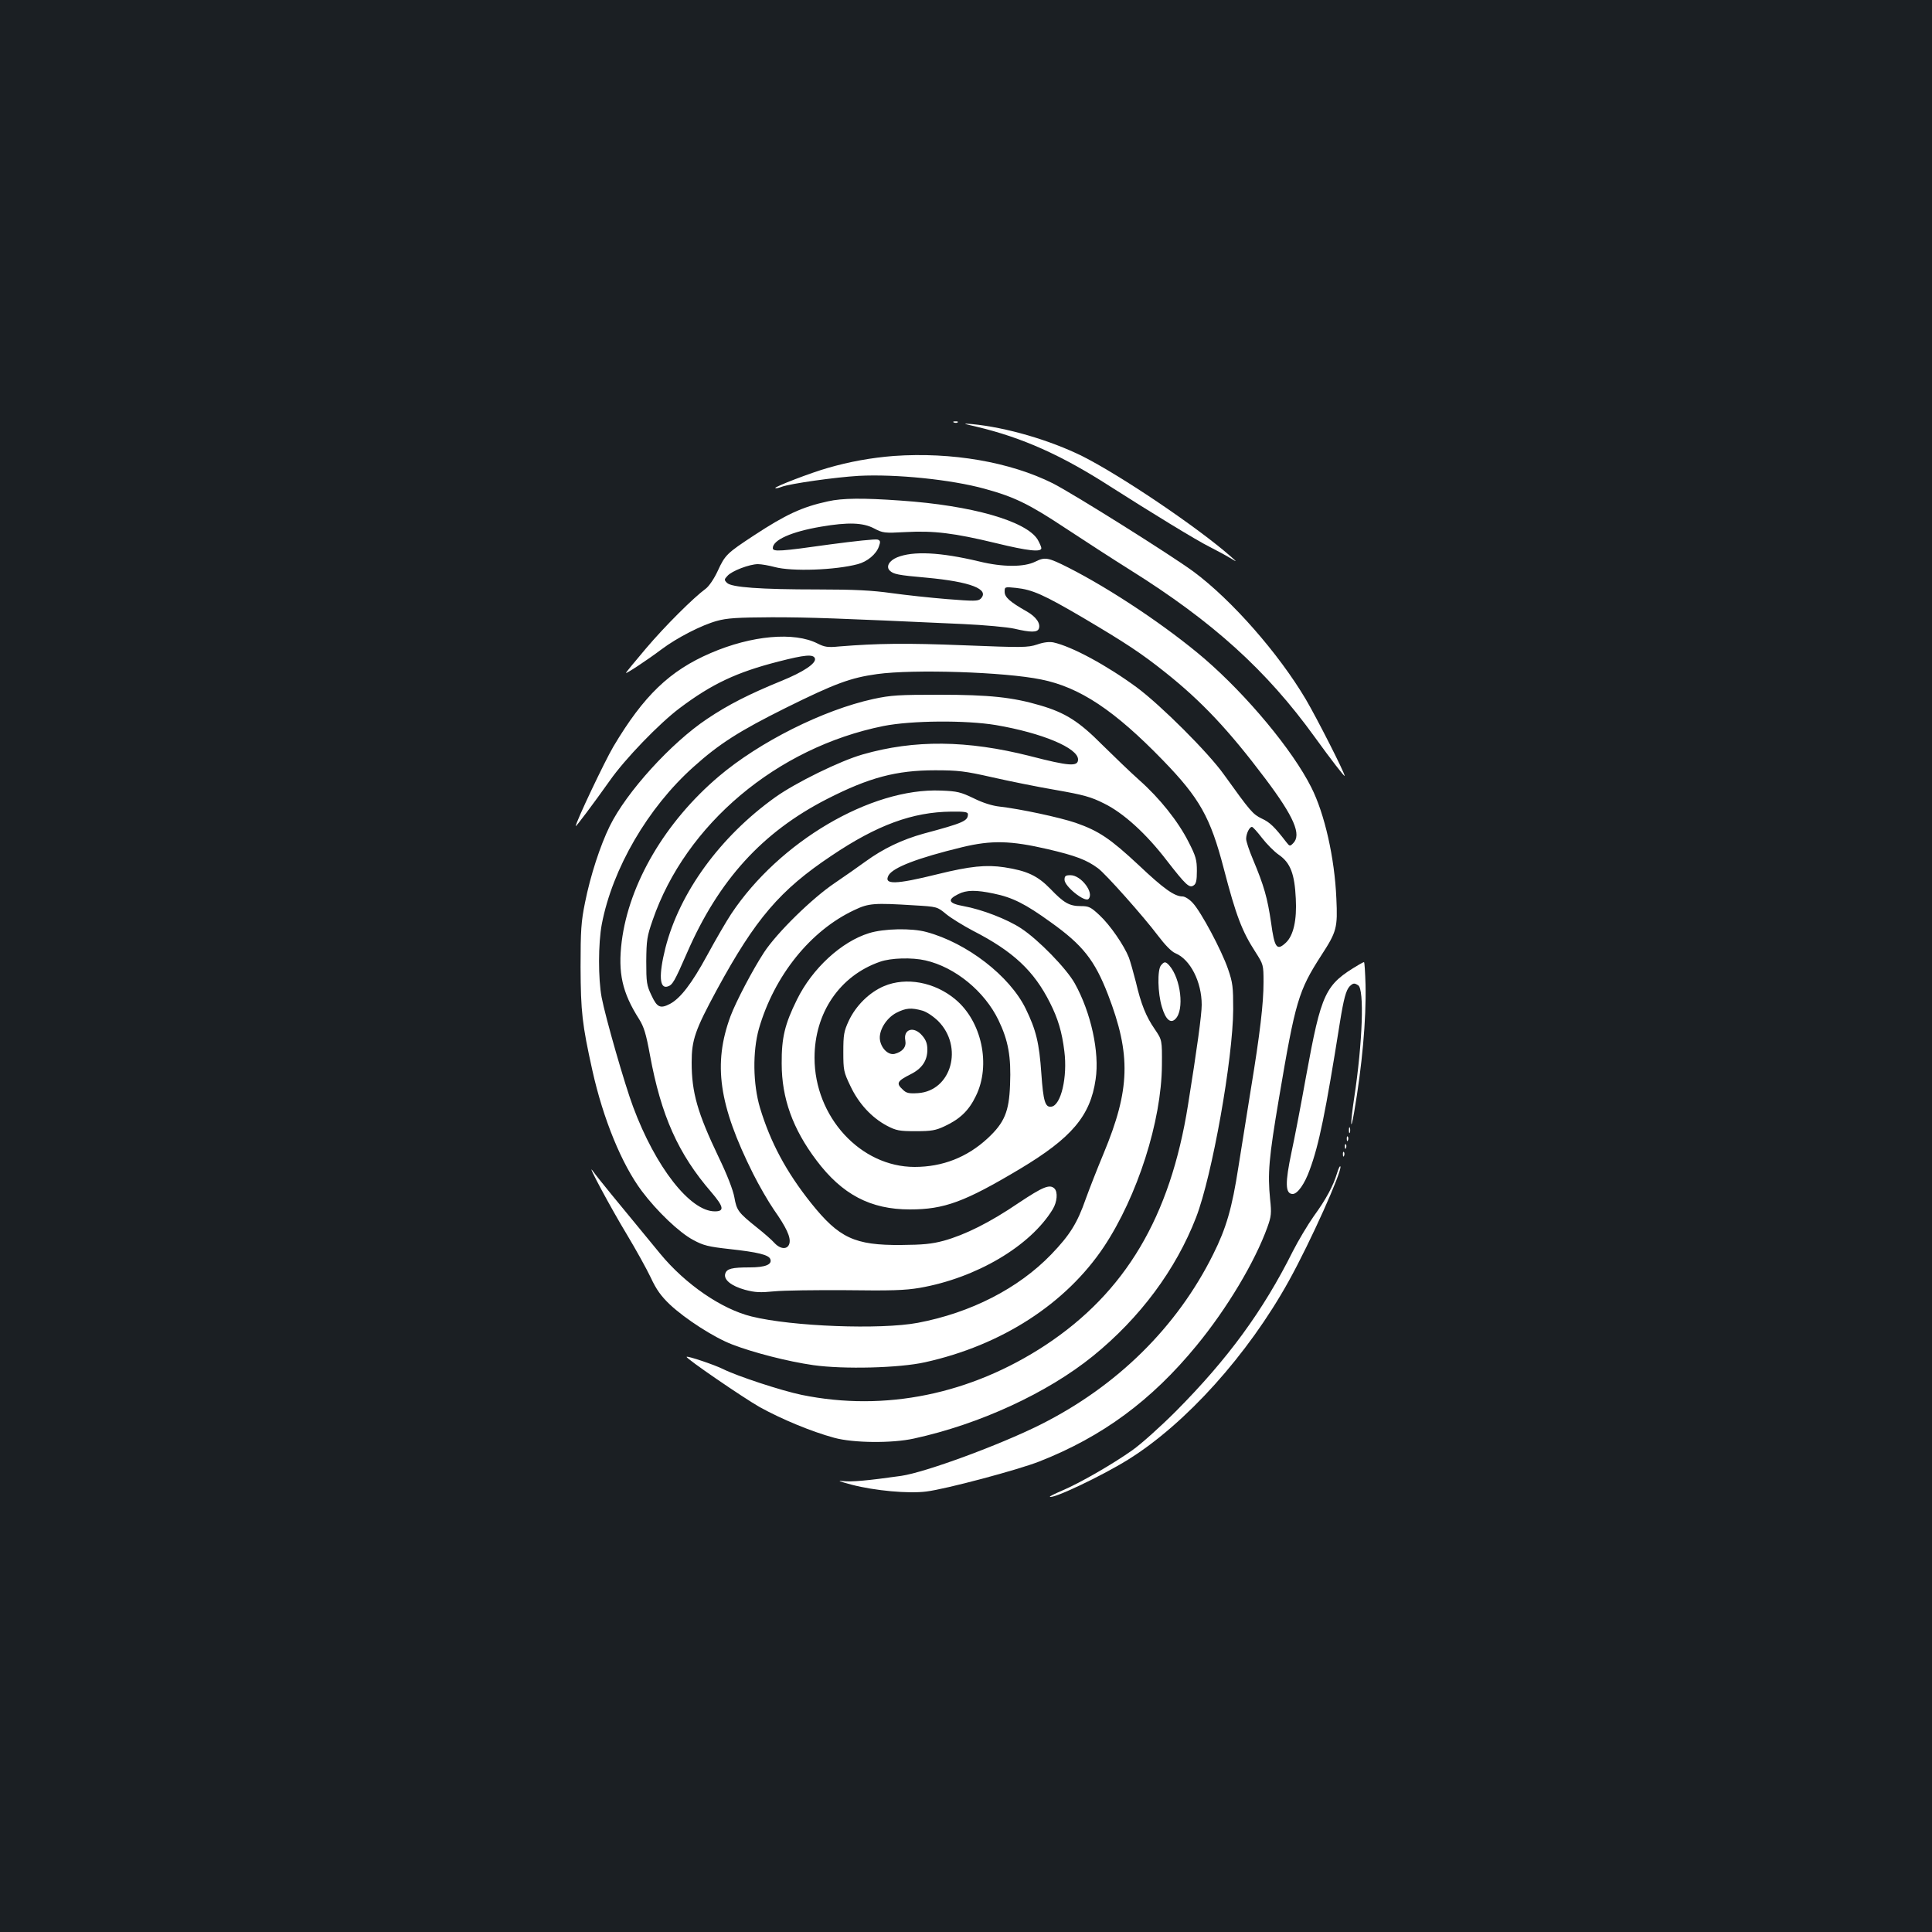 <?xml version="1.0" standalone="no"?>
<!DOCTYPE svg PUBLIC "-//W3C//DTD SVG 20010904//EN"
 "http://www.w3.org/TR/2001/REC-SVG-20010904/DTD/svg10.dtd">
<svg version="1.0" xmlns="http://www.w3.org/2000/svg"
 width="1000pt" height="1000pt" viewBox="0 0 1000 1000"
 preserveAspectRatio="xMidYMid meet">
<rect width="100%" height="100%" fill="#1b1f23"/>
<g transform="translate(0,1000) scale(0.1,-0.1)"
fill="#ffffff" stroke="none">
<path d="M4938 7813 c7 -3 16 -2 19 1 4 3 -2 6 -13 5 -11 0 -14 -3 -6 -6z"/>
<path d="M5056 7791 c235 -56 437 -146 689 -308 210 -134 450 -281 515 -313
35 -18 82 -43 105 -57 40 -24 40 -24 5 7 -173 152 -571 420 -768 519 -168 83
-393 149 -572 166 -50 4 -48 3 26 -14z"/>
<path d="M4627 7640 c-117 -9 -232 -30 -342 -62 -86 -24 -278 -98 -272 -104 2
-3 17 0 32 6 45 17 279 50 400 57 191 10 479 -19 652 -67 154 -42 231 -80 418
-204 100 -66 250 -163 333 -215 430 -269 708 -521 957 -866 83 -115 155 -208
155 -201 0 16 -145 301 -201 396 -141 238 -383 514 -581 661 -117 86 -622 403
-728 457 -222 111 -524 163 -823 142z"/>
<path d="M4285 7405 c-134 -29 -219 -69 -382 -176 -140 -92 -150 -101 -188
-184 -19 -41 -45 -79 -62 -92 -63 -46 -211 -193 -310 -310 -56 -66 -103 -123
-103 -126 0 -6 108 65 184 122 81 61 209 126 286 147 53 15 106 18 285 19 199
0 334 -5 990 -35 110 -5 229 -16 265 -24 85 -20 119 -20 127 0 10 27 -14 62
-64 90 -86 49 -113 73 -113 101 0 26 1 26 59 20 85 -9 143 -35 346 -154 220
-130 302 -184 425 -282 190 -151 330 -300 519 -551 149 -198 189 -291 144
-335 -16 -16 -18 -16 -35 6 -60 78 -85 103 -127 122 -47 23 -58 36 -196 228
-81 114 -327 359 -451 451 -155 114 -336 212 -432 233 -21 4 -50 1 -84 -11
-49 -16 -75 -16 -379 -4 -299 12 -447 10 -645 -6 -60 -6 -76 -3 -112 15 -121
62 -342 42 -553 -49 -212 -91 -347 -220 -504 -484 -45 -76 -195 -392 -195
-412 0 -6 90 114 176 235 78 112 257 297 361 375 167 126 297 187 513 242 136
35 180 39 188 16 8 -25 -59 -70 -175 -117 -164 -67 -273 -122 -383 -196 -186
-124 -417 -378 -504 -555 -49 -100 -100 -255 -128 -396 -20 -98 -23 -143 -23
-333 1 -232 8 -296 61 -535 56 -252 152 -486 256 -625 78 -104 194 -215 266
-253 53 -29 80 -35 187 -47 147 -16 204 -30 212 -52 11 -28 -26 -43 -106 -43
-94 0 -119 -7 -127 -32 -10 -31 30 -64 102 -84 53 -14 79 -15 151 -8 49 5 216
7 373 6 231 -3 303 -1 380 12 293 51 573 216 689 407 23 38 27 89 9 107 -24
24 -59 10 -185 -74 -150 -102 -277 -165 -388 -196 -63 -17 -109 -21 -220 -22
-242 -2 -322 36 -467 217 -129 162 -210 314 -264 492 -37 124 -39 292 -6 410
79 274 267 509 495 615 73 35 102 37 309 24 119 -7 119 -7 166 -46 26 -21 88
-59 137 -85 209 -107 317 -208 400 -374 41 -81 62 -151 74 -250 17 -133 -17
-280 -67 -287 -32 -5 -42 27 -52 171 -11 159 -27 225 -81 336 -83 170 -305
341 -514 397 -76 21 -221 18 -297 -6 -143 -44 -294 -183 -373 -344 -63 -127
-80 -198 -79 -331 0 -179 57 -338 180 -501 133 -177 280 -254 483 -254 179 0
284 39 569 209 269 161 366 275 393 465 21 139 -24 345 -108 496 -43 77 -189
227 -278 285 -71 47 -203 98 -298 115 -78 14 -86 33 -27 62 42 22 93 22 183 3
98 -20 165 -54 295 -148 167 -119 228 -197 297 -375 120 -312 115 -491 -23
-823 -33 -79 -74 -184 -92 -234 -44 -126 -82 -187 -179 -288 -170 -176 -416
-302 -691 -354 -193 -36 -651 -19 -860 33 -155 38 -343 167 -473 325 -234 284
-320 388 -350 430 -34 46 96 -196 179 -333 45 -75 100 -174 122 -220 29 -63
54 -97 99 -140 80 -75 229 -171 323 -207 109 -42 287 -88 420 -107 156 -22
444 -15 578 15 397 88 729 303 926 598 173 261 298 650 300 939 1 131 1 131
-37 187 -45 65 -71 129 -98 245 -12 47 -28 104 -36 126 -25 63 -97 168 -152
219 -45 42 -55 47 -96 47 -60 0 -88 16 -158 89 -66 68 -121 94 -239 112 -93
14 -176 6 -346 -36 -218 -54 -279 -55 -253 -6 23 41 150 90 381 146 153 37
252 34 442 -10 146 -34 203 -56 261 -99 39 -28 237 -251 310 -348 37 -49 71
-84 91 -92 77 -32 136 -148 136 -267 0 -50 -24 -226 -71 -519 -92 -579 -324
-969 -737 -1242 -388 -255 -831 -346 -1262 -258 -106 22 -334 97 -408 134 -42
21 -183 69 -188 63 -6 -7 292 -211 378 -260 114 -63 268 -127 386 -159 98 -27
299 -29 412 -4 340 74 691 236 927 427 244 198 429 447 534 718 83 215 191
822 192 1076 0 116 -2 138 -27 210 -33 96 -139 295 -182 341 -17 19 -41 34
-53 34 -42 0 -98 40 -227 162 -147 137 -206 177 -326 219 -86 29 -288 72 -393
84 -38 4 -87 19 -135 43 -67 32 -85 37 -170 40 -362 15 -837 -265 -1085 -638
-24 -36 -80 -132 -125 -215 -80 -147 -138 -222 -192 -251 -50 -26 -67 -19 -96
44 -25 52 -27 67 -27 177 1 109 4 129 33 212 171 497 644 894 1194 1005 145
29 427 31 583 5 240 -41 425 -119 425 -178 0 -38 -45 -35 -250 18 -324 82
-597 85 -865 8 -116 -33 -347 -146 -453 -222 -285 -204 -495 -493 -568 -780
-35 -140 -31 -213 12 -199 25 8 35 25 100 174 164 377 390 625 724 796 219
112 360 149 560 149 119 0 154 -4 295 -36 88 -20 236 -50 330 -66 143 -25 183
-36 250 -70 100 -49 218 -156 325 -296 98 -126 116 -143 138 -128 13 8 17 25
17 75 0 57 -5 76 -43 150 -54 107 -150 227 -255 320 -45 40 -131 123 -192 183
-120 121 -191 166 -321 204 -142 42 -264 55 -519 55 -213 0 -252 -2 -345 -22
-260 -57 -589 -222 -800 -401 -277 -235 -464 -554 -502 -854 -20 -162 2 -264
90 -402 25 -40 36 -76 56 -185 58 -315 146 -512 318 -711 64 -75 69 -99 18
-99 -128 0 -307 229 -423 541 -43 114 -143 462 -163 567 -18 96 -18 279 1 379
55 287 238 602 474 813 133 120 239 187 476 305 258 128 338 157 475 176 189
26 660 11 849 -28 200 -40 380 -160 631 -419 189 -195 245 -294 314 -559 64
-246 95 -326 165 -434 40 -63 41 -65 41 -155 0 -109 -18 -265 -66 -556 -19
-118 -48 -298 -64 -400 -33 -214 -63 -317 -131 -453 -187 -376 -497 -682 -894
-881 -212 -106 -596 -247 -720 -265 -176 -25 -257 -32 -302 -27 -33 4 -18 -2
46 -19 119 -31 294 -47 386 -35 99 12 475 112 586 156 325 128 579 315 812
599 158 192 302 433 367 613 20 56 22 72 14 145 -13 134 -7 210 46 523 85 503
101 556 219 739 80 123 85 143 78 294 -9 211 -61 440 -130 576 -97 193 -332
475 -552 665 -190 163 -482 359 -705 472 -105 53 -121 56 -171 31 -58 -29
-169 -29 -291 1 -201 48 -342 55 -425 21 -41 -17 -58 -48 -38 -68 19 -19 42
-24 190 -37 229 -21 329 -60 281 -109 -14 -13 -34 -13 -173 -2 -87 7 -216 21
-288 31 -100 14 -189 19 -380 19 -301 0 -449 11 -472 34 -15 15 -15 18 2 36
22 26 115 61 158 61 18 0 57 -7 87 -15 89 -24 314 -16 430 15 49 13 95 51 109
91 9 25 8 31 -6 36 -10 4 -121 -8 -248 -25 -255 -36 -295 -39 -295 -19 0 42
96 85 250 111 140 24 217 21 274 -9 46 -24 53 -25 164 -19 144 8 251 -5 466
-57 168 -41 236 -48 236 -26 0 6 -9 26 -19 44 -59 96 -341 177 -709 202 -195
14 -302 13 -377 -4z m725 -1619 c0 -35 -21 -45 -230 -101 -111 -31 -208 -77
-300 -144 -36 -26 -108 -77 -160 -112 -116 -78 -298 -256 -365 -358 -59 -90
-146 -256 -174 -331 -91 -247 -61 -459 117 -815 30 -60 79 -145 108 -187 64
-91 88 -142 80 -174 -9 -33 -46 -31 -77 2 -13 15 -54 51 -92 81 -96 77 -104
88 -116 156 -7 38 -37 116 -81 207 -110 230 -140 335 -140 491 0 117 18 168
131 377 199 366 326 515 593 693 236 159 420 226 619 228 69 1 87 -2 87 -13z
m1522 -123 c24 -31 63 -71 88 -88 59 -41 81 -98 87 -226 6 -111 -12 -191 -51
-228 -47 -44 -59 -29 -77 104 -19 128 -36 189 -93 325 -20 47 -36 95 -36 108
0 27 17 62 30 62 5 0 28 -26 52 -57z m-1742 -634 c154 -35 306 -160 378 -309
51 -106 66 -189 60 -335 -5 -139 -29 -196 -116 -277 -106 -98 -233 -148 -378
-148 -280 0 -518 259 -518 565 0 233 131 425 339 497 56 20 166 23 235 7z"/>
<path d="M4576 4896 c-76 -32 -146 -101 -183 -180 -25 -54 -28 -72 -28 -161 0
-95 2 -104 37 -177 43 -91 110 -163 189 -205 48 -25 64 -28 149 -28 82 0 103
4 150 26 79 37 125 81 161 156 79 160 31 387 -107 501 -107 89 -254 116 -368
68z m198 -127 c22 -6 56 -29 82 -54 132 -133 69 -361 -104 -373 -48 -3 -61 0
-79 18 -36 33 -30 44 41 80 58 29 86 70 86 127 0 30 -7 50 -26 72 -43 52 -100
35 -88 -25 6 -33 -14 -58 -56 -69 -31 -7 -67 26 -75 70 -9 48 31 115 85 143
49 25 77 27 134 11z"/>
<path d="M5510 5446 c0 -34 105 -118 124 -99 31 31 -38 123 -93 123 -26 0 -31
-4 -31 -24z"/>
<path d="M6009 5003 c-19 -23 -17 -144 5 -215 19 -65 45 -88 70 -62 47 46 28
209 -32 277 -19 21 -26 21 -43 0z"/>
<path d="M7034 5007 c-176 -104 -194 -142 -274 -579 -27 -151 -61 -327 -75
-391 -34 -160 -33 -217 6 -217 25 0 62 52 88 125 48 129 82 296 156 761 20
125 32 169 51 189 18 17 24 18 44 5 32 -20 23 -295 -21 -584 -20 -133 -20
-187 0 -73 41 238 63 478 59 659 -2 65 -5 118 -8 118 -3 0 -14 -6 -26 -13z"/>
<path d="M6982 4150 c0 -14 2 -19 5 -12 2 6 2 18 0 25 -3 6 -5 1 -5 -13z"/>
<path d="M6971 4104 c0 -11 3 -14 6 -6 3 7 2 16 -1 19 -3 4 -6 -2 -5 -13z"/>
<path d="M6961 4064 c0 -11 3 -14 6 -6 3 7 2 16 -1 19 -3 4 -6 -2 -5 -13z"/>
<path d="M6951 4024 c0 -11 3 -14 6 -6 3 7 2 16 -1 19 -3 4 -6 -2 -5 -13z"/>
<path d="M6921 3929 c-20 -67 -57 -136 -121 -224 -31 -44 -80 -126 -108 -181
-155 -310 -337 -558 -606 -829 -78 -78 -179 -169 -226 -202 -102 -72 -270
-169 -362 -208 -37 -16 -66 -30 -64 -32 13 -14 270 108 405 192 299 186 621
544 832 925 113 204 275 566 267 592 -2 6 -10 -9 -17 -33z"/>
</g>
</svg>
